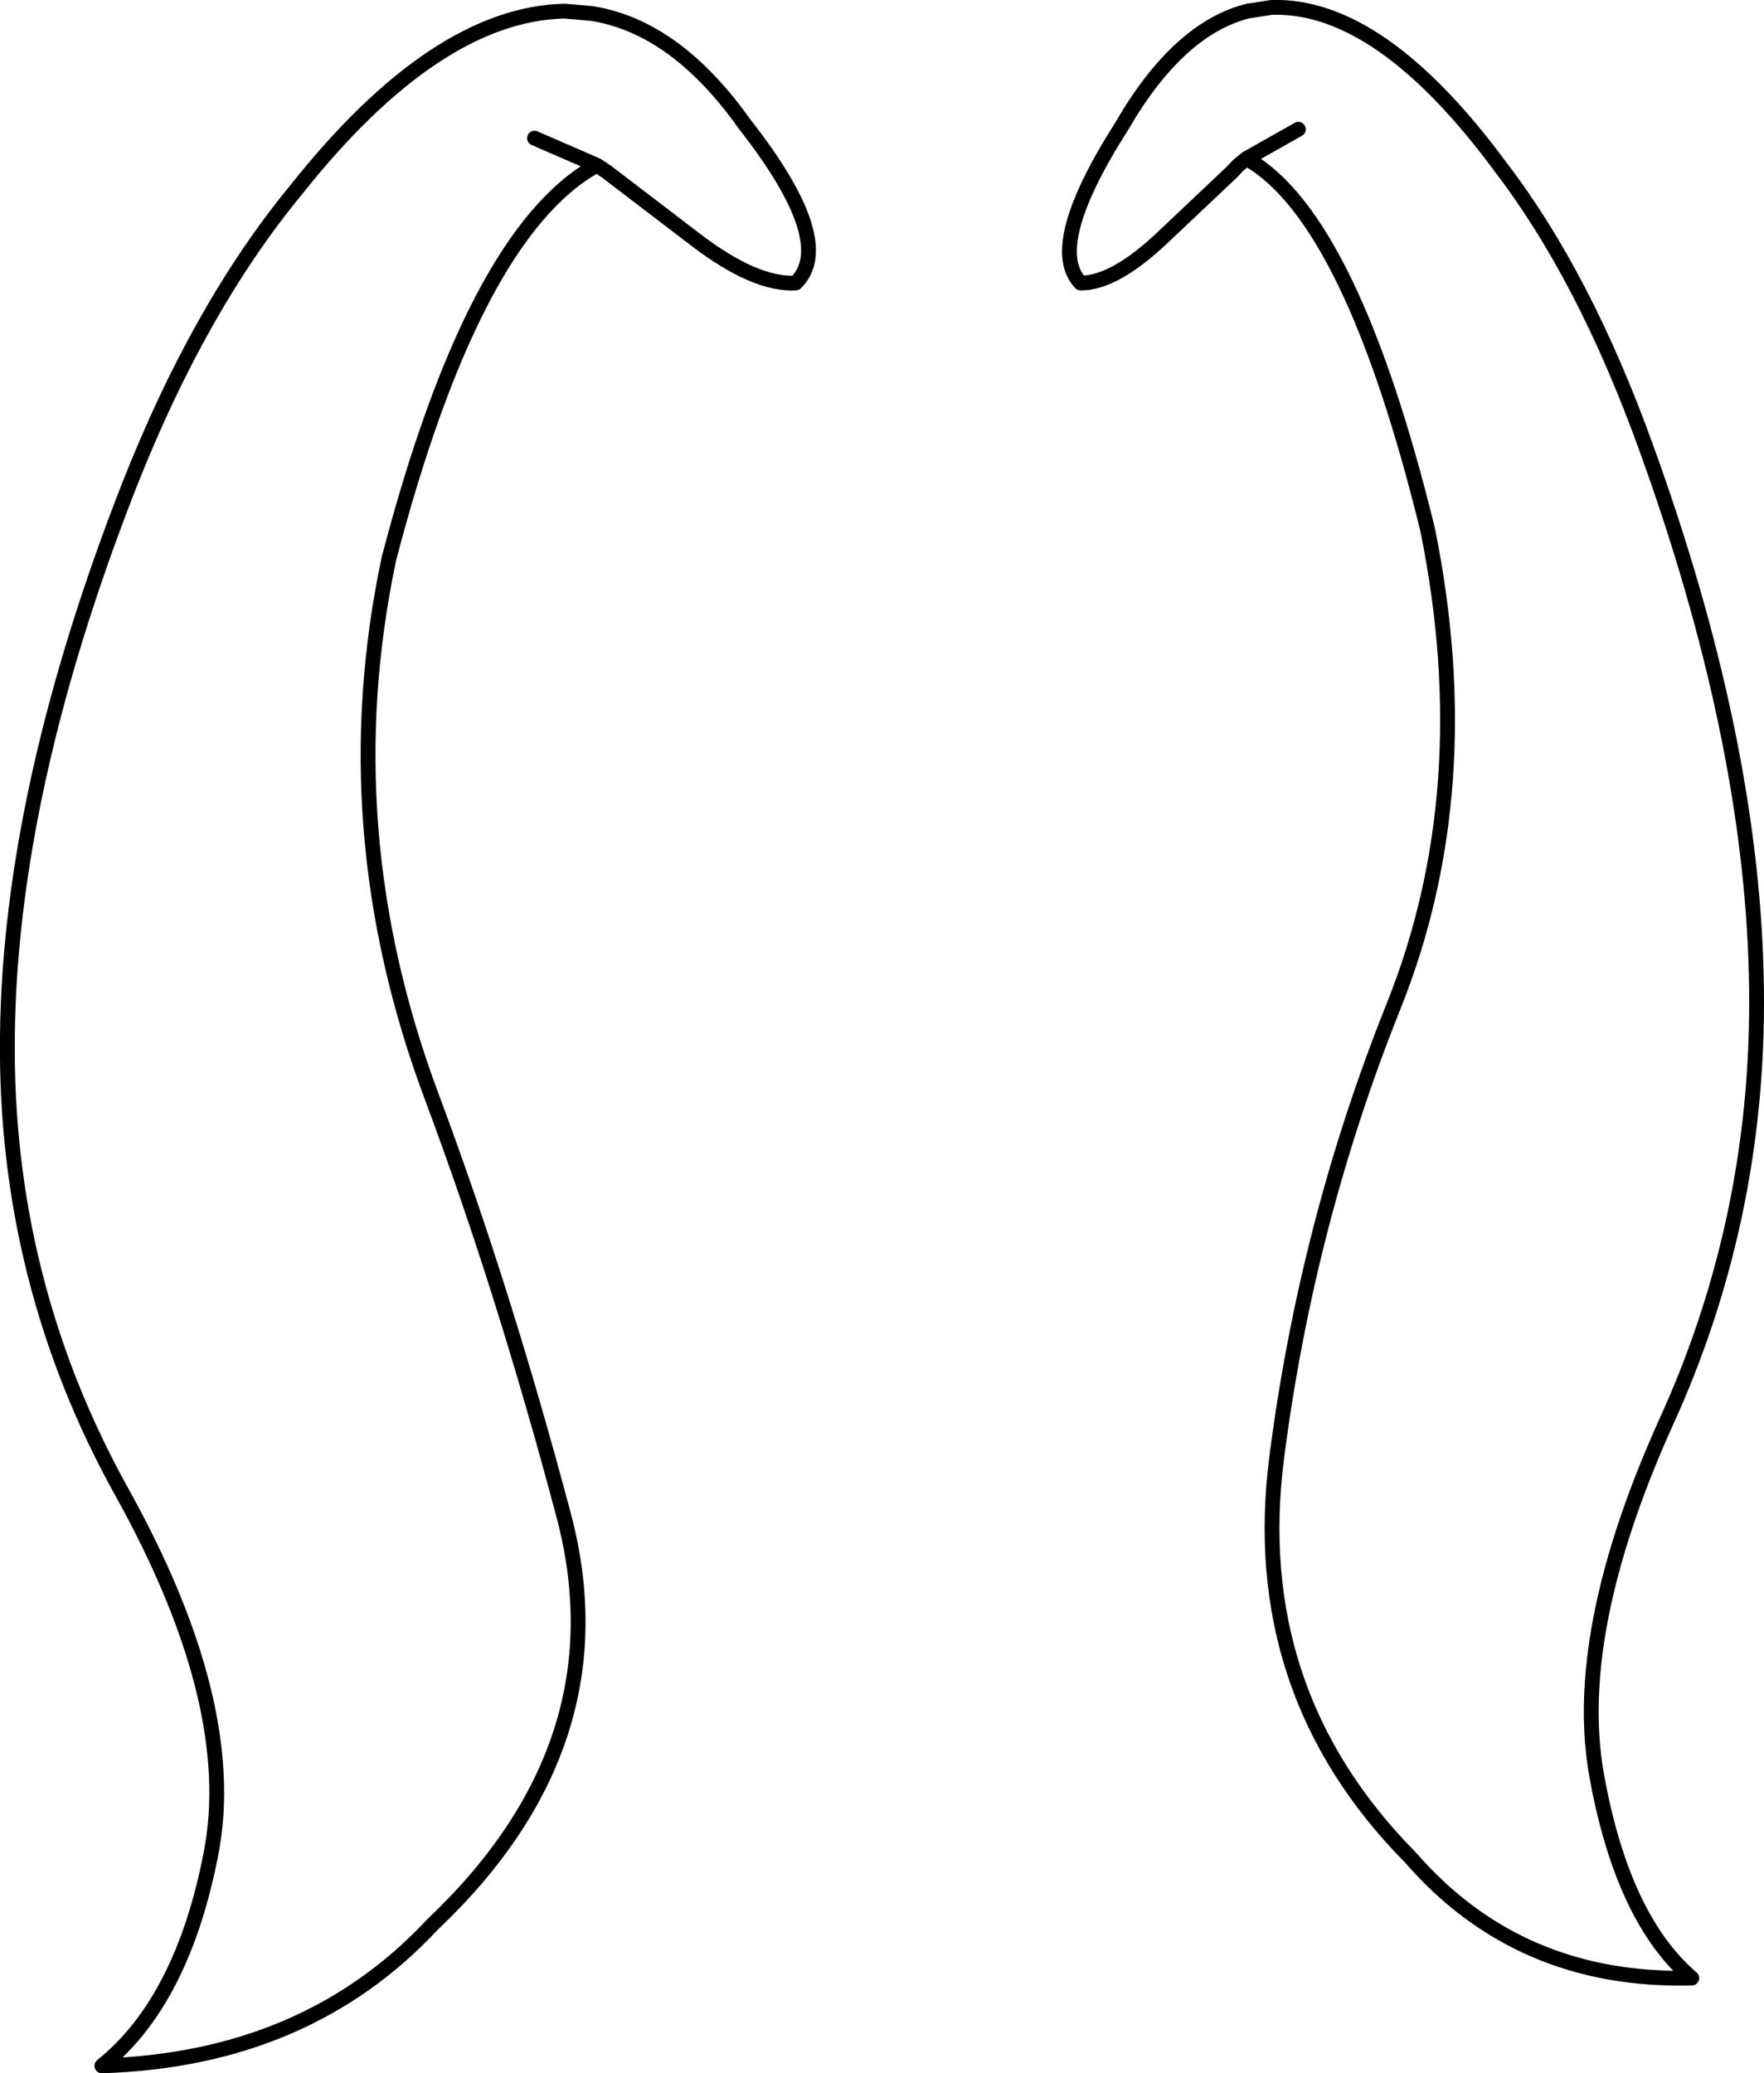 <?xml version="1.0" encoding="UTF-8" standalone="no"?>
<svg xmlns:xlink="http://www.w3.org/1999/xlink" height="279.85px" width="238.1px" xmlns="http://www.w3.org/2000/svg">
  <g transform="matrix(1.0, 0.0, 0.0, 1.0, 119.05, 139.9)">
    <path d="M49.2 -118.5 L48.65 -118.05 48.15 -117.65 47.2 -116.65 38.05 -108.0 Q31.4 -101.65 26.8 -101.7 22.05 -106.7 32.35 -122.85 40.05 -136.15 49.55 -138.45 L49.7 -138.45 52.55 -138.9 Q67.25 -139.4 83.5 -117.35 94.8 -102.6 103.1 -79.6 117.2 -40.7 118.0 -8.55 118.85 23.6 105.8 52.15 92.95 80.65 96.5 99.95 100.0 119.15 109.3 127.1 86.0 127.7 71.35 110.85 49.15 88.4 53.3 56.65 57.4 24.95 69.1 -4.2 80.75 -33.35 73.65 -68.4 63.4 -110.25 49.45 -118.35 L49.2 -118.5 56.2 -122.45 M-46.9 -121.25 L-38.5 -117.6 -37.05 -116.65 -36.95 -116.55 -25.1 -107.5 Q-17.1 -101.4 -11.65 -101.7 -6.05 -107.2 -18.55 -123.15 -27.9 -136.35 -39.3 -138.1 L-39.45 -138.1 -42.85 -138.4 Q-60.25 -138.0 -79.1 -114.25 -92.2 -98.35 -101.7 -74.15 -117.7 -33.2 -118.05 -0.05 -118.45 33.05 -102.55 61.6 -86.7 90.15 -90.55 110.2 -94.4 130.2 -105.3 138.95 -77.65 138.1 -60.65 119.85 -34.85 95.4 -42.95 64.7 -51.1 34.0 -60.75 8.2 -74.3 -27.95 -66.55 -64.5 -55.15 -108.2 -38.75 -117.45 L-38.5 -117.6" fill="none" stroke="#000000" stroke-linecap="round" stroke-linejoin="round" stroke-width="2.0"/>
  </g>
</svg>
